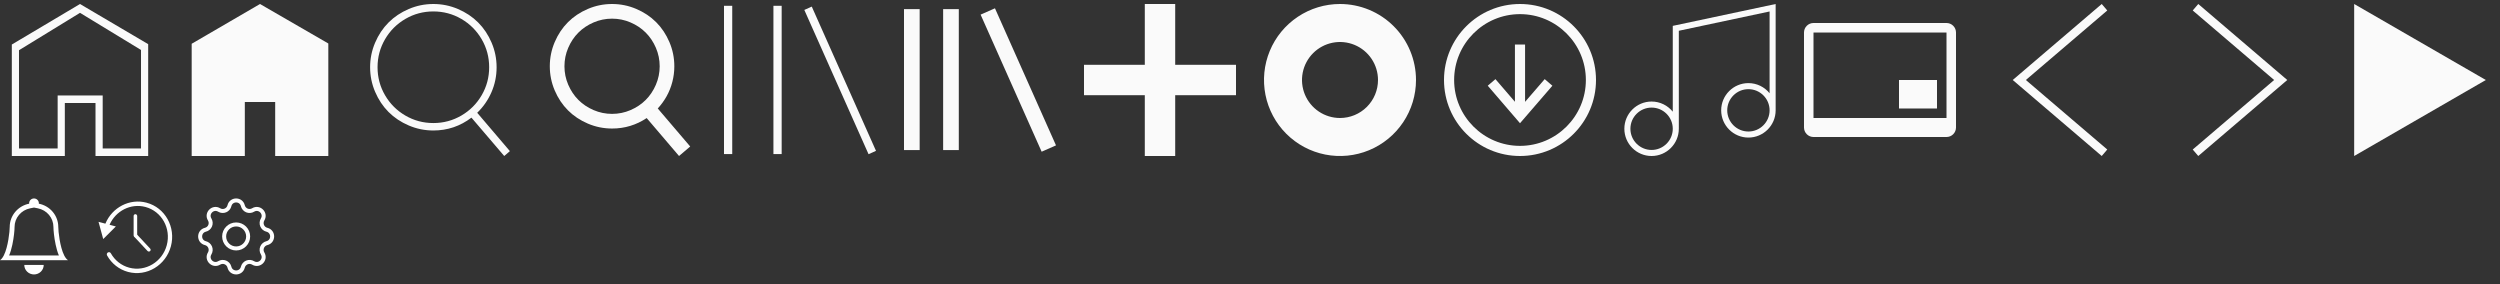 <svg width="625" height="71" viewBox="0 0 625 71" fill="none" xmlns="http://www.w3.org/2000/svg">
<rect x="0" y="0" width="625" height="71" fill="#333333" stroke="none"/>
<path d="M20 3.208L4.749 12.556V37.108H14.412V23.863H25.672V37.108H35.251V12.488L20 3.208ZM20 1L37.045 11.04V39H23.878V25.755H16.206V39H2.955V11.13L20 1Z" fill="#FAFAFA"/>
<path d="M82.08 39H68.796V25.5H61.205V39H47.92V10.941L65 1L82.08 10.873V39Z" fill="#FAFAFA"/>
<path fill-rule="evenodd" clip-rule="evenodd" d="M119.301 28.193L127.472 37.782L126.055 39L117.861 29.411C115.042 31.552 111.867 32.622 108.339 32.622C106.198 32.622 104.15 32.205 102.194 31.371C100.238 30.537 98.555 29.415 97.145 28.005C95.735 26.595 94.613 24.912 93.779 22.956C92.945 21 92.528 18.952 92.528 16.811C92.528 14.671 92.945 12.622 93.779 10.666C94.613 8.71 95.735 7.027 97.145 5.617C98.555 4.207 100.238 3.085 102.194 2.251C104.15 1.417 106.199 1 108.339 1C110.48 1 112.528 1.417 114.484 2.251C116.44 3.085 118.123 4.207 119.533 5.617C120.943 7.027 122.065 8.71 122.899 10.666C123.733 12.622 124.15 14.671 124.15 16.811C124.15 19.011 123.722 21.092 122.866 23.056C122.01 25.019 120.821 26.732 119.301 28.193L119.301 28.193ZM108.339 30.762C110.864 30.762 113.196 30.138 115.337 28.891C117.478 27.643 119.172 25.949 120.419 23.809C121.667 21.668 122.29 19.335 122.29 16.811C122.29 14.287 121.667 11.954 120.419 9.813C119.172 7.673 117.477 5.979 115.337 4.731C113.196 3.484 110.864 2.86 108.339 2.86C105.815 2.86 103.482 3.484 101.342 4.731C99.201 5.979 97.507 7.673 96.26 9.813C95.012 11.954 94.388 14.287 94.388 16.811C94.388 19.335 95.012 21.668 96.26 23.809C97.507 25.949 99.201 27.643 101.342 28.891C103.482 30.138 105.815 30.762 108.339 30.762Z" fill="#FAFAFA"/>
<path d="M164.44 27.118L172.55 36.624L169.76 39L161.671 29.516C159.055 31.261 156.17 32.133 153.016 32.133C150.908 32.133 148.892 31.722 146.966 30.901C145.04 30.08 143.383 28.975 141.995 27.587C140.607 26.199 139.503 24.542 138.681 22.616C137.86 20.69 137.45 18.674 137.45 16.566C137.45 14.459 137.86 12.442 138.681 10.516C139.503 8.591 140.607 6.934 141.995 5.546C143.383 4.158 145.04 3.053 146.966 2.232C148.892 1.411 150.909 1 153.016 1C155.123 1 157.14 1.411 159.066 2.232C160.992 3.053 162.649 4.158 164.037 5.546C165.425 6.934 166.529 8.591 167.35 10.516C168.172 12.442 168.582 14.459 168.582 16.566C168.582 17.903 168.415 19.212 168.081 20.491C167.747 21.77 167.271 22.961 166.653 24.066C166.035 25.171 165.297 26.188 164.44 27.118H164.44ZM153.016 28.47C154.629 28.47 156.17 28.154 157.638 27.521C159.106 26.889 160.37 26.043 161.431 24.982C162.492 23.921 163.339 22.656 163.971 21.188C164.603 19.72 164.92 18.18 164.92 16.566C164.92 14.953 164.603 13.412 163.971 11.944C163.339 10.476 162.492 9.212 161.431 8.151C160.37 7.09 159.106 6.243 157.638 5.611C156.17 4.979 154.629 4.663 153.016 4.663C151.403 4.663 149.862 4.979 148.394 5.611C146.926 6.243 145.662 7.09 144.601 8.151C143.54 9.212 142.693 10.476 142.061 11.944C141.429 13.412 141.112 14.953 141.112 16.566C141.112 18.18 141.429 19.72 142.061 21.188C142.693 22.656 143.54 23.92 144.601 24.982C145.662 26.043 146.926 26.889 148.394 27.521C149.862 28.154 151.403 28.47 153.016 28.47Z" fill="#FAFAFA"/>
<path d="M202.942 1.65L219 37.713L217.137 38.547L201.079 2.483L202.942 1.65ZM181 38.522V1.454H183.059V38.522H181ZM193.356 38.522V1.454H195.416V38.522H193.356Z" fill="#FAFAFA"/>
<path d="M248.739 2.072L264 36.344L260.412 37.928L245.151 3.656L248.739 2.072ZM226 37.509V2.281H229.914V37.509H226ZM235.785 37.509V2.281H239.7V37.509H235.786H235.785Z" fill="#FAFAFA"/>
<path d="M309 23.8H293.8V39H286.2V23.8H271V16.2H286.2V1H293.8V16.2H309V23.8Z" fill="#FAFAFA"/>
<path d="M335 1C331.242 1 327.569 2.114 324.444 4.202C321.32 6.29 318.884 9.257 317.446 12.729C316.008 16.201 315.632 20.021 316.365 23.707C317.098 27.392 318.908 30.778 321.565 33.435C324.222 36.092 327.608 37.902 331.293 38.635C334.979 39.368 338.799 38.992 342.271 37.554C345.743 36.116 348.71 33.68 350.798 30.556C352.886 27.431 354 23.758 354 20C354 14.961 351.998 10.128 348.435 6.565C344.872 3.002 340.039 1 335 1V1ZM335 29.5C333.121 29.5 331.284 28.943 329.722 27.899C328.16 26.855 326.942 25.371 326.223 23.636C325.504 21.9 325.316 19.989 325.683 18.147C326.049 16.304 326.954 14.611 328.282 13.283C329.611 11.954 331.304 11.049 333.147 10.682C334.989 10.316 336.9 10.504 338.635 11.223C340.371 11.942 341.855 13.16 342.899 14.722C343.943 16.284 344.5 18.121 344.5 20C344.5 22.52 343.499 24.936 341.718 26.718C339.936 28.499 337.52 29.5 335 29.5Z" fill="#FAFAFA"/>
<path fill-rule="evenodd" clip-rule="evenodd" d="M381.267 25.464V11.133H378.733V25.447L373.859 19.782L371.939 21.429L380.003 30.807L388.097 21.434L386.176 19.78L381.267 25.464ZM380 1C369.507 1 361 9.507 361 20C361 30.493 369.507 39 380 39C390.493 39 399 30.493 399 20C399 9.507 390.493 1 380 1ZM380 36.467C370.921 36.467 363.533 29.079 363.533 20C363.533 10.921 370.921 3.533 380 3.533C389.079 3.533 396.467 10.921 396.467 20C396.467 29.079 389.079 36.467 380 36.467Z" fill="#FAFAFA"/>
<path fill-rule="evenodd" clip-rule="evenodd" d="M418.192 6.468V27.923C416.942 26.377 415.034 25.384 412.897 25.384C409.143 25.384 406.089 28.438 406.089 32.192C406.089 35.946 409.143 39 412.897 39C416.651 39 419.705 35.946 419.705 32.192V7.692L442.398 2.868V23.315C441.149 21.769 439.241 20.776 437.103 20.776C433.349 20.776 430.295 23.831 430.295 27.585C430.295 31.338 433.349 34.393 437.103 34.393C440.857 34.393 443.911 31.338 443.911 27.585V1L418.192 6.468ZM412.897 37.487C409.977 37.487 407.602 35.111 407.602 32.192C407.602 29.271 409.977 26.897 412.897 26.897C415.817 26.897 418.192 29.271 418.192 32.192C418.192 35.111 415.816 37.487 412.897 37.487ZM437.103 32.88C434.183 32.88 431.808 30.505 431.808 27.585C431.808 24.666 434.183 22.29 437.103 22.29C440.023 22.29 442.398 24.666 442.398 27.585C442.398 30.506 440.022 32.88 437.103 32.88Z" fill="#FAFAFA"/>
<path d="M453.375 8.125V29.5H486.625V8.125H453.375ZM453.375 5.75H486.625C487.255 5.75 487.859 6 488.304 6.446C488.75 6.891 489 7.495 489 8.125V31.875C489 32.505 488.75 33.109 488.304 33.554C487.859 34 487.255 34.25 486.625 34.25H453.375C452.745 34.25 452.141 34 451.696 33.554C451.25 33.109 451 32.505 451 31.875V8.125C451 7.495 451.25 6.891 451.696 6.446C452.141 6 452.745 5.75 453.375 5.75Z" fill="#FAFAFA"/>
<path fill-rule="evenodd" clip-rule="evenodd" d="M474.75 20H484.25V27.125H474.75V20Z" fill="#FAFAFA"/>
<path d="M525.432 39L503.184 20L525.432 1L526.816 2.619L506.464 20L526.816 37.381" fill="#FAFAFA"/>
<path d="M549.568 39L548.184 37.381L568.536 20L548.184 2.619L549.568 1L571.816 20" fill="#FAFAFA"/>
<path d="M621.456 20L588.544 1V39L621.456 20Z" fill="#FAFAFA"/>
<path d="M8.5 68.612C9.144 68.612 9.762 68.362 10.217 67.916C10.673 67.471 10.929 66.867 10.929 66.237H6.071C6.071 66.867 6.327 67.471 6.783 67.916C7.238 68.362 7.856 68.612 8.5 68.612ZM8.5 51.89L7.532 52.082C6.434 52.3 5.448 52.883 4.739 53.732C4.03 54.58 3.643 55.642 3.643 56.737C3.643 57.483 3.48 59.346 3.086 61.181C2.891 62.092 2.629 63.04 2.28 63.862H14.72C14.371 63.04 14.11 62.093 13.915 61.181C13.52 59.346 13.357 57.483 13.357 56.737C13.357 55.642 12.969 54.581 12.261 53.732C11.552 52.884 10.565 52.301 9.468 52.083L8.5 51.889V51.89ZM16.053 63.862C16.324 64.393 16.637 64.813 17 65.049H0C0.363 64.813 0.676 64.393 0.947 63.862C2.04 61.725 2.429 57.782 2.429 56.737C2.429 53.864 4.517 51.465 7.292 50.918C7.275 50.753 7.293 50.586 7.346 50.428C7.399 50.271 7.486 50.126 7.6 50.003C7.713 49.88 7.852 49.781 8.007 49.714C8.162 49.647 8.33 49.612 8.5 49.612C8.67 49.612 8.838 49.647 8.993 49.714C9.148 49.781 9.287 49.88 9.4 50.003C9.514 50.126 9.601 50.271 9.654 50.428C9.707 50.586 9.725 50.753 9.708 50.918C11.081 51.191 12.315 51.919 13.201 52.98C14.087 54.04 14.571 55.368 14.571 56.737C14.571 57.782 14.96 61.725 16.053 63.862Z" fill="white"/>
<path d="M27.39 56.193C28.913 52.719 32.693 50.762 36.361 51.741C40.425 52.825 42.812 57.102 41.694 61.293C40.575 65.485 36.375 68.004 32.311 66.92C30.333 66.392 28.696 65.09 27.702 63.309C27.556 63.047 27.229 62.96 26.972 63.114C26.715 63.268 26.625 63.605 26.771 63.868C27.904 65.897 29.772 67.383 32.027 67.985C36.661 69.221 41.451 66.349 42.727 61.569C44.002 56.789 41.279 51.912 36.645 50.675C32.406 49.544 28.035 51.853 26.346 55.914L24.629 55.456L25.803 59.763L28.966 56.614L27.39 56.193Z" fill="white"/>
<rect x="33.407" y="53.543" width="0.888" height="5.769" rx="0.444" fill="white"/>
<rect x="33.407" y="59.03" width="0.888" height="5.547" rx="0.444" transform="rotate(-43.092 33.407 59.03)" fill="white"/>
<path d="M57.361 51.429C57.787 49.673 60.285 49.673 60.711 51.429C60.775 51.693 60.9 51.938 61.077 52.144C61.253 52.35 61.476 52.512 61.726 52.616C61.977 52.719 62.249 52.763 62.52 52.742C62.79 52.721 63.052 52.636 63.284 52.495C64.827 51.555 66.594 53.321 65.654 54.865C65.513 55.096 65.428 55.358 65.407 55.629C65.386 55.899 65.43 56.171 65.533 56.421C65.637 56.672 65.799 56.894 66.004 57.071C66.21 57.247 66.455 57.373 66.719 57.437C68.475 57.863 68.475 60.361 66.719 60.787C66.455 60.851 66.21 60.976 66.004 61.153C65.797 61.329 65.636 61.552 65.532 61.803C65.428 62.053 65.385 62.325 65.406 62.596C65.427 62.866 65.511 63.128 65.653 63.36C66.593 64.903 64.827 66.67 63.283 65.73C63.051 65.589 62.789 65.504 62.519 65.483C62.249 65.462 61.977 65.506 61.726 65.609C61.476 65.713 61.253 65.875 61.077 66.081C60.9 66.287 60.775 66.531 60.711 66.795C60.285 68.551 57.787 68.551 57.361 66.795C57.297 66.531 57.172 66.286 56.995 66.08C56.819 65.874 56.596 65.712 56.345 65.608C56.094 65.504 55.823 65.461 55.552 65.482C55.281 65.503 55.02 65.588 54.788 65.729C53.245 66.669 51.478 64.903 52.418 63.359C52.559 63.127 52.643 62.865 52.664 62.595C52.685 62.325 52.642 62.053 52.538 61.803C52.434 61.552 52.273 61.329 52.067 61.153C51.861 60.976 51.616 60.851 51.353 60.787C49.597 60.361 49.597 57.863 51.353 57.437C51.617 57.373 51.861 57.248 52.068 57.071C52.274 56.895 52.436 56.672 52.539 56.421C52.643 56.17 52.687 55.899 52.666 55.628C52.645 55.357 52.56 55.096 52.419 54.864C51.479 53.321 53.245 51.554 54.789 52.494C55.789 53.102 57.085 52.564 57.361 51.429Z" stroke="white" stroke-linecap="round" stroke-linejoin="round"/>
<path d="M59.036 62.112C60.693 62.112 62.036 60.769 62.036 59.112C62.036 57.455 60.693 56.112 59.036 56.112C57.379 56.112 56.036 57.455 56.036 59.112C56.036 60.769 57.379 62.112 59.036 62.112Z" stroke="white" stroke-linecap="round" stroke-linejoin="round"/>
</svg>
